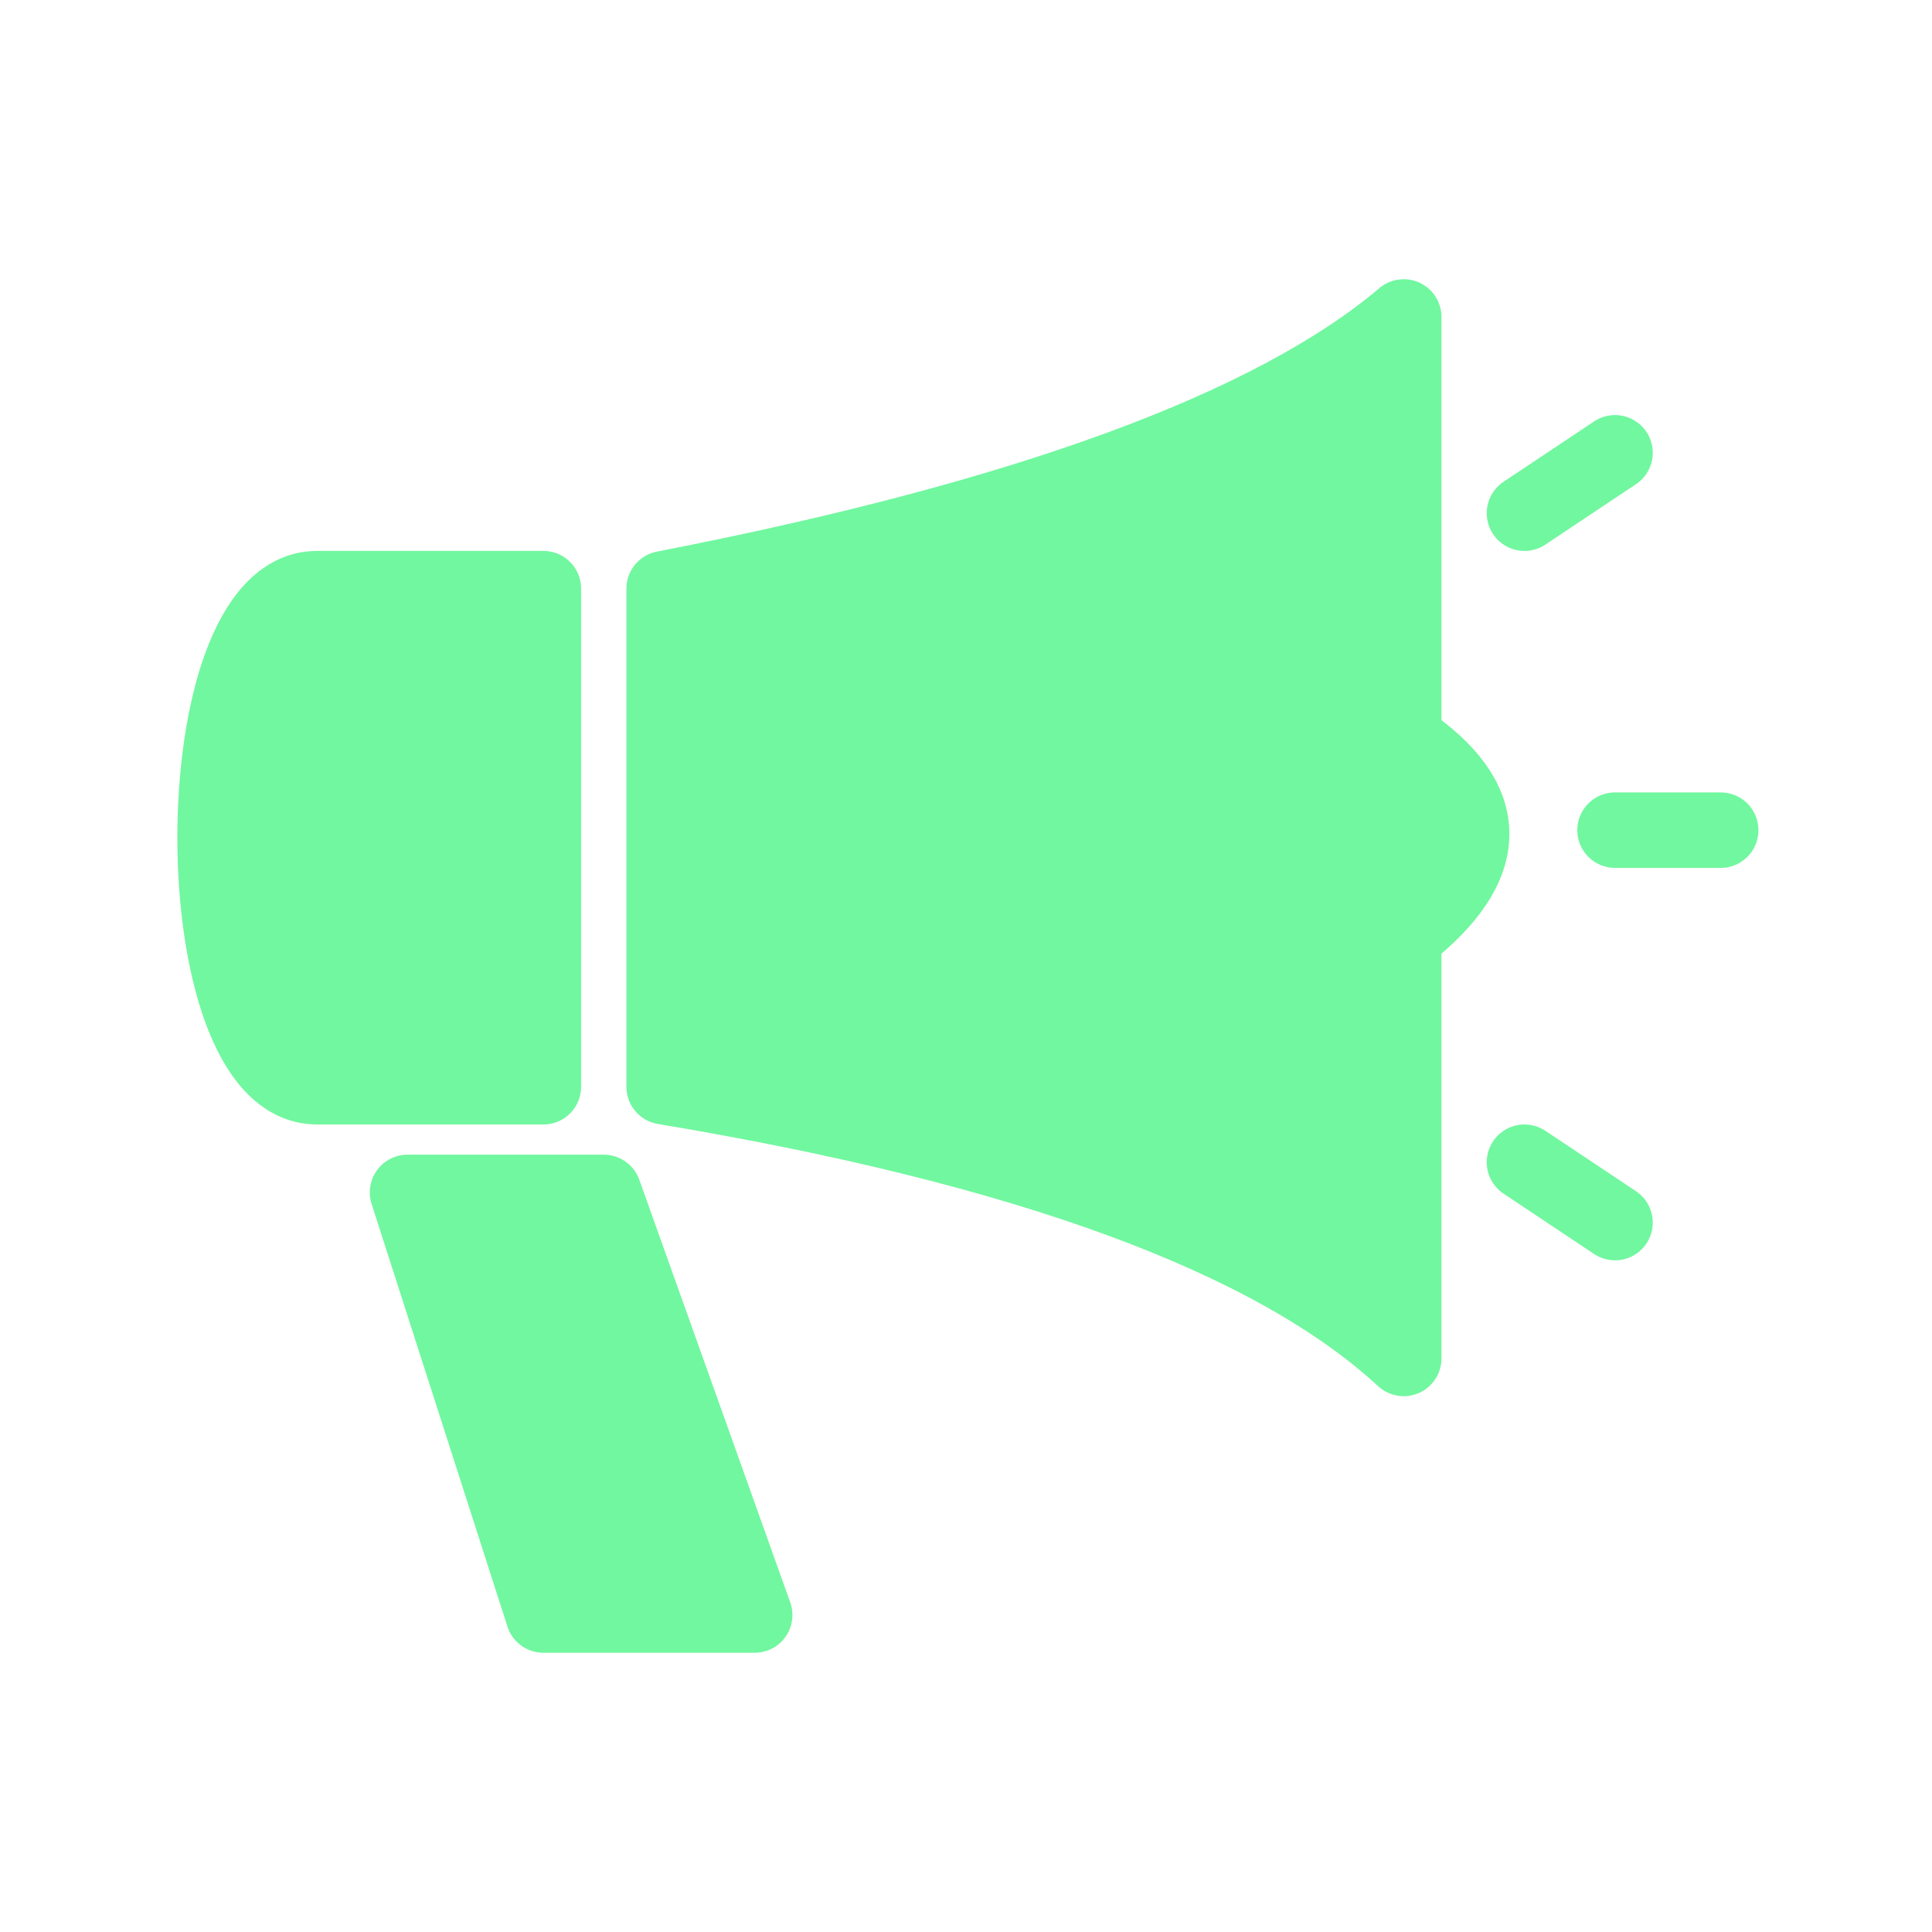 <svg xmlns="http://www.w3.org/2000/svg" viewBox="0 0 128 128" fill="#71F79F" stroke="#71F79F" stroke-width="5" stroke-linecap="round" stroke-linejoin="round"><path d="M44 72q36 6 49 18V21Q80 32 44 39Zm-8 0V39H21c-9 0-9 33 0 33Zm4 7H27l9 28H50ZM93 49q9 6 0 13m8-28 6-4m-6 47 6 4m0-26h7"/></svg>
